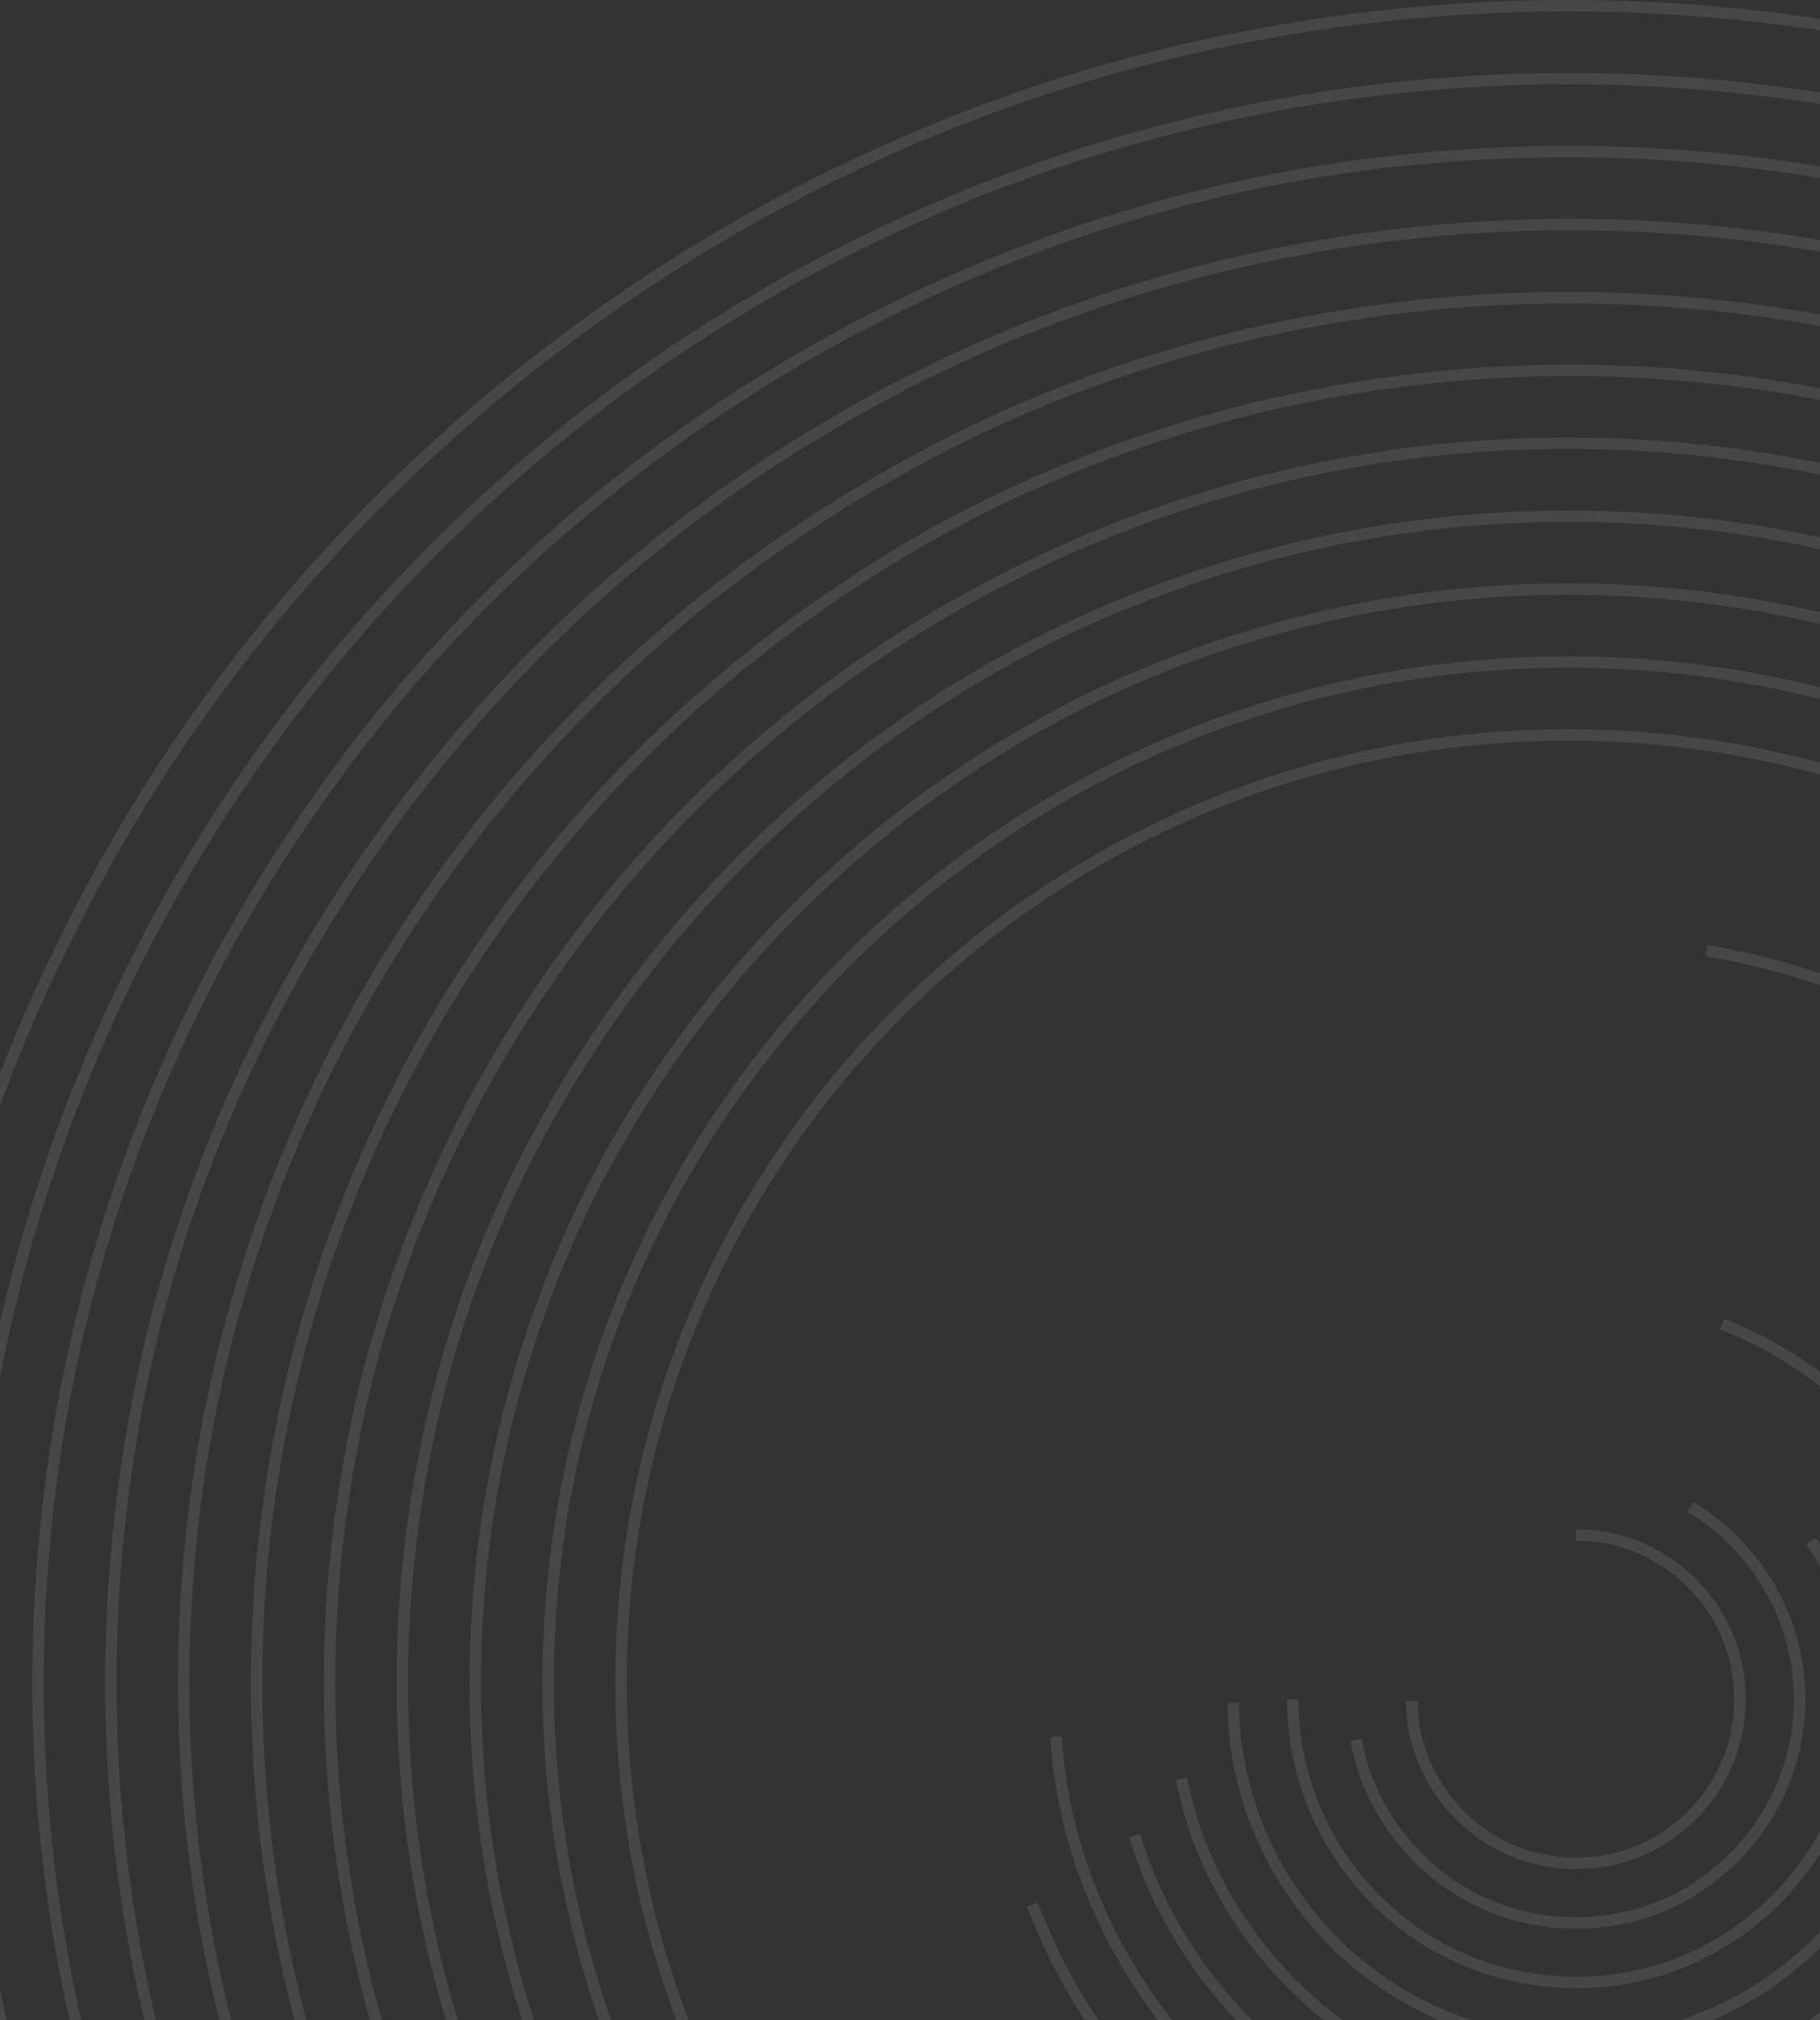 <svg width="320" height="355" viewBox="0 0 320 355" fill="none" xmlns="http://www.w3.org/2000/svg">
<rect x="0" y="0" width="320" height="355" fill="#333333" stroke="none"/>
<path d="M76.182 494.79C48.482 467.001 26.54 433.406 12.495 396.635C-1.638 359.901 -7.814 320.15 -5.771 281.086C-3.804 241.907 6.558 202.977 24.414 167.952C42.26 132.912 67.447 101.736 97.917 76.984C128.341 52.185 164.068 33.78 202.085 23.559C240.148 13.277 280 11.144 318.838 17.087C396.88 28.715 468.507 75.076 511.386 140.956" stroke="white" stroke-opacity="0.1" stroke-width="2"/>
<path d="M157.546 537.474C87.64 503.615 34.14 438.253 15.107 362.777C5.482 325.126 4.097 285.71 10.979 247.532C17.866 209.349 33.221 172.704 55.546 141.04C99.816 77.373 172.94 34.586 250.423 27.814C288.91 24.22 328.277 28.838 364.91 41.77C401.547 54.59 435.232 75.524 463.015 102.492" stroke="white" stroke-opacity="0.1" stroke-width="2"/>
<path d="M81.153 462.442C56.893 434.192 38.857 400.562 28.872 364.619C18.863 328.651 16.839 290.693 22.892 253.918C34.593 180.043 80.8 112.946 145.149 75.184C209.282 36.681 290.276 28.842 360.664 53.861C431.297 78.314 489.467 135.179 515.557 205.208" stroke="white" stroke-opacity="0.1" stroke-width="2"/>
<path d="M133.45 493.244C100.407 469.421 73.43 437.247 55.921 400.428C38.304 363.658 30.346 322.36 32.702 281.738C34.924 241.061 47.691 200.967 69.4 166.484C91.014 131.941 121.431 103.002 157.017 83.134C228.116 42.652 319.646 42.015 391.344 81.395C427.22 100.743 458.03 129.258 480.176 163.458C502.415 197.604 515.734 237.519 518.572 278.158" stroke="white" stroke-opacity="0.1" stroke-width="2"/>
<path d="M496.178 227.638C475.463 159.15 420.871 102.137 353.351 78.455C286.124 54.079 207.71 63.381 148.36 103.419C118.617 123.142 93.536 149.839 75.737 180.778C57.911 211.699 47.454 246.822 45.494 282.461C43.436 318.088 49.697 354.189 63.877 386.95C77.964 419.747 99.877 449.116 127.175 472.1" stroke="white" stroke-opacity="0.1" stroke-width="2"/>
<path d="M489.335 252.732C482.03 215.849 464.783 181.042 440.055 152.693C415.363 124.312 383.25 102.427 347.745 90.065C312.304 77.6 273.501 74.654 236.511 81.404C199.522 88.106 164.376 104.644 135.634 128.931C106.804 153.104 84.411 184.867 71.392 220.131C58.297 255.355 54.734 294.087 60.815 331.197C66.827 368.314 82.796 403.717 106.558 432.888C130.224 462.132 161.601 485.076 196.629 498.711" stroke="white" stroke-opacity="0.1" stroke-width="2"/>
<path d="M183.918 449.828C158.259 434.556 136.467 412.657 121.281 386.951C106.027 361.261 97.454 331.886 96.483 301.936C95.431 271.887 101.909 241.988 115.335 215.329C128.679 188.65 148.935 165.337 173.494 148.306C198.027 131.209 226.73 120.472 256.439 117.349C286.281 114.165 316.748 118.43 344.247 129.857C399.714 152.278 442.096 204.613 452.248 263.446" stroke="white" stroke-opacity="0.1" stroke-width="2"/>
<path d="M480.733 293.477C480.447 260.265 471.971 227.317 456.138 198.193C440.384 169.043 417.384 143.796 389.841 125.346C362.328 106.842 330.33 95.208 297.352 91.816C264.321 88.374 230.526 92.9 199.796 105.22C137.956 129.428 89.782 185.734 75.718 250.605C68.443 282.891 69.166 317.151 77.763 349.078C86.321 381.059 102.89 410.863 125.486 435.148" stroke="white" stroke-opacity="0.1" stroke-width="2"/>
<path d="M116.319 403.088C99.547 378.283 88.782 349.61 85.061 319.935C81.359 290.193 84.515 259.561 94.55 231.467C114.178 174.912 162.227 128.938 219.569 111.842C248.062 103.106 278.913 101.225 308.382 106.268C337.84 111.281 366.04 123.31 390.068 141.188C438.574 176.711 468.442 235.593 467.952 295.702" stroke="white" stroke-opacity="0.1" stroke-width="2"/>
<path d="M442.297 293.886C442.028 261.047 431.917 228.882 413.412 201.894C395.014 174.881 368.424 153.405 338.239 141.243C308.234 128.977 274.026 125.97 242.073 132.521C210.179 138.988 180.328 155.234 157.335 178.565C134.266 201.821 118.353 231.826 112.234 263.792C105.998 295.841 109.359 329.978 121.971 359.857C134.455 389.918 156.22 416.289 183.439 434.375C210.627 452.573 242.881 462.317 275.749 462.277" stroke="white" stroke-opacity="0.1" stroke-width="2"/>
<path d="M225.027 586.041C180.126 578.271 137.057 559.813 100.563 532.693C64 505.653 33.839 470.126 13.134 429.542C-28.819 348.208 -29.646 248.045 11.04 166.069C50.768 83.942 130.375 22.806 220.405 6.212C265.17 -2.3 311.488 -0.382 355.498 11.934C399.425 24.234 440.28 46.96 473.889 77.541" stroke="white" stroke-opacity="0.1" stroke-width="2"/>
<path d="M364.215 211.668C388.527 235.736 402.01 270.842 399.994 304.951C398.426 339.286 381.396 372.613 354.733 394.061C328.256 415.885 292.017 425.631 258.301 420.223C224.191 415.098 192.924 394.893 174.236 366.151" stroke="white" stroke-opacity="0.1" stroke-width="2"/>
<path d="M326.559 197.424C355.817 211.616 378.14 238.895 386.158 270.528C394.313 301.925 388.144 336.781 369.212 363.305C350.736 389.929 320.103 407.828 287.669 410.681C255.519 413.921 221.81 402.184 198.734 379.424" stroke="white" stroke-opacity="0.1" stroke-width="2"/>
<path d="M354.626 232.141C374.152 254.553 382.865 286.01 377.853 315.222C373.171 344.695 354.778 371.41 329.14 386.454C303.532 401.809 271.331 404.929 243.252 394.953C215.072 385.195 191.951 362.569 181.528 334.647" stroke="white" stroke-opacity="0.1" stroke-width="2"/>
<path d="M330.661 224.223C355.78 241.958 370.654 273.15 368.593 303.836C367.135 334.632 348.729 363.786 321.791 378.604C295.004 393.867 260.584 394.083 233.562 379.269C206.4 364.839 187.605 335.945 185.684 305.183" stroke="white" stroke-opacity="0.1" stroke-width="2"/>
<path d="M199.49 322.545C206.804 346.649 226.015 366.7 249.771 375.056C273.434 383.62 301.043 380.369 321.93 366.27C342.985 352.463 356.898 328.419 358.141 303.244C359.746 278.11 348.8 252.571 329.387 236.492" stroke="white" stroke-opacity="0.1" stroke-width="2"/>
<path d="M207.745 312.541C212.353 336.555 230.538 357.469 253.716 365.34C276.769 373.574 303.985 368.721 322.575 352.729C341.516 337.081 351.087 311.284 346.865 287.055C343.12 262.877 325.664 241.38 302.771 232.686" stroke="white" stroke-opacity="0.1" stroke-width="2"/>
<path d="M297.192 264.79C308.603 271.51 316.047 284.089 316.363 297.202C316.947 310.482 310.401 323.327 299.476 330.898C288.923 338.501 274.068 339.978 262.085 334.941C249.948 330.084 240.589 318.438 238.426 305.685" stroke="white" stroke-opacity="0.1" stroke-width="2"/>
<path d="M216.85 299.239C216.848 318.823 227.223 337.837 243.566 348.66C259.626 359.687 281.371 361.879 299.404 354.556C317.551 347.465 331.767 330.859 335.864 311.847C340.249 292.741 334.716 271.848 321.249 257.608" stroke="white" stroke-opacity="0.1" stroke-width="2"/>
<path d="M318.401 270.782C327.141 283.497 329.271 300.674 324.023 315.222C318.964 329.811 306.428 341.81 291.649 346.209C276.829 350.764 259.837 347.977 247.489 338.618C234.876 329.335 227.223 314.196 227.3 298.584" stroke="white" stroke-opacity="0.1" stroke-width="2"/>
<path d="M248.255 298.905C248.118 310.276 255.724 321.16 266.279 325.338C271.321 327.429 277.439 327.977 282.966 326.848C288.418 325.743 293.564 322.962 297.595 318.867C301.633 314.781 304.349 309.621 305.397 304.154C306.492 298.598 305.894 292.511 303.736 287.486C299.433 276.93 288.47 269.542 277.089 269.733" stroke="white" stroke-opacity="0.1" stroke-width="2"/>
<path d="M300.041 167.044C341.043 173.908 377.47 201.034 396.053 237.933C415.116 274.886 415.44 320.082 397.017 357.335C379.017 394.567 343.001 422.167 302.14 429.747C261.835 437.78 217.61 425.429 187.302 397.434" stroke="white" stroke-opacity="0.1" stroke-width="2"/>
</svg>
